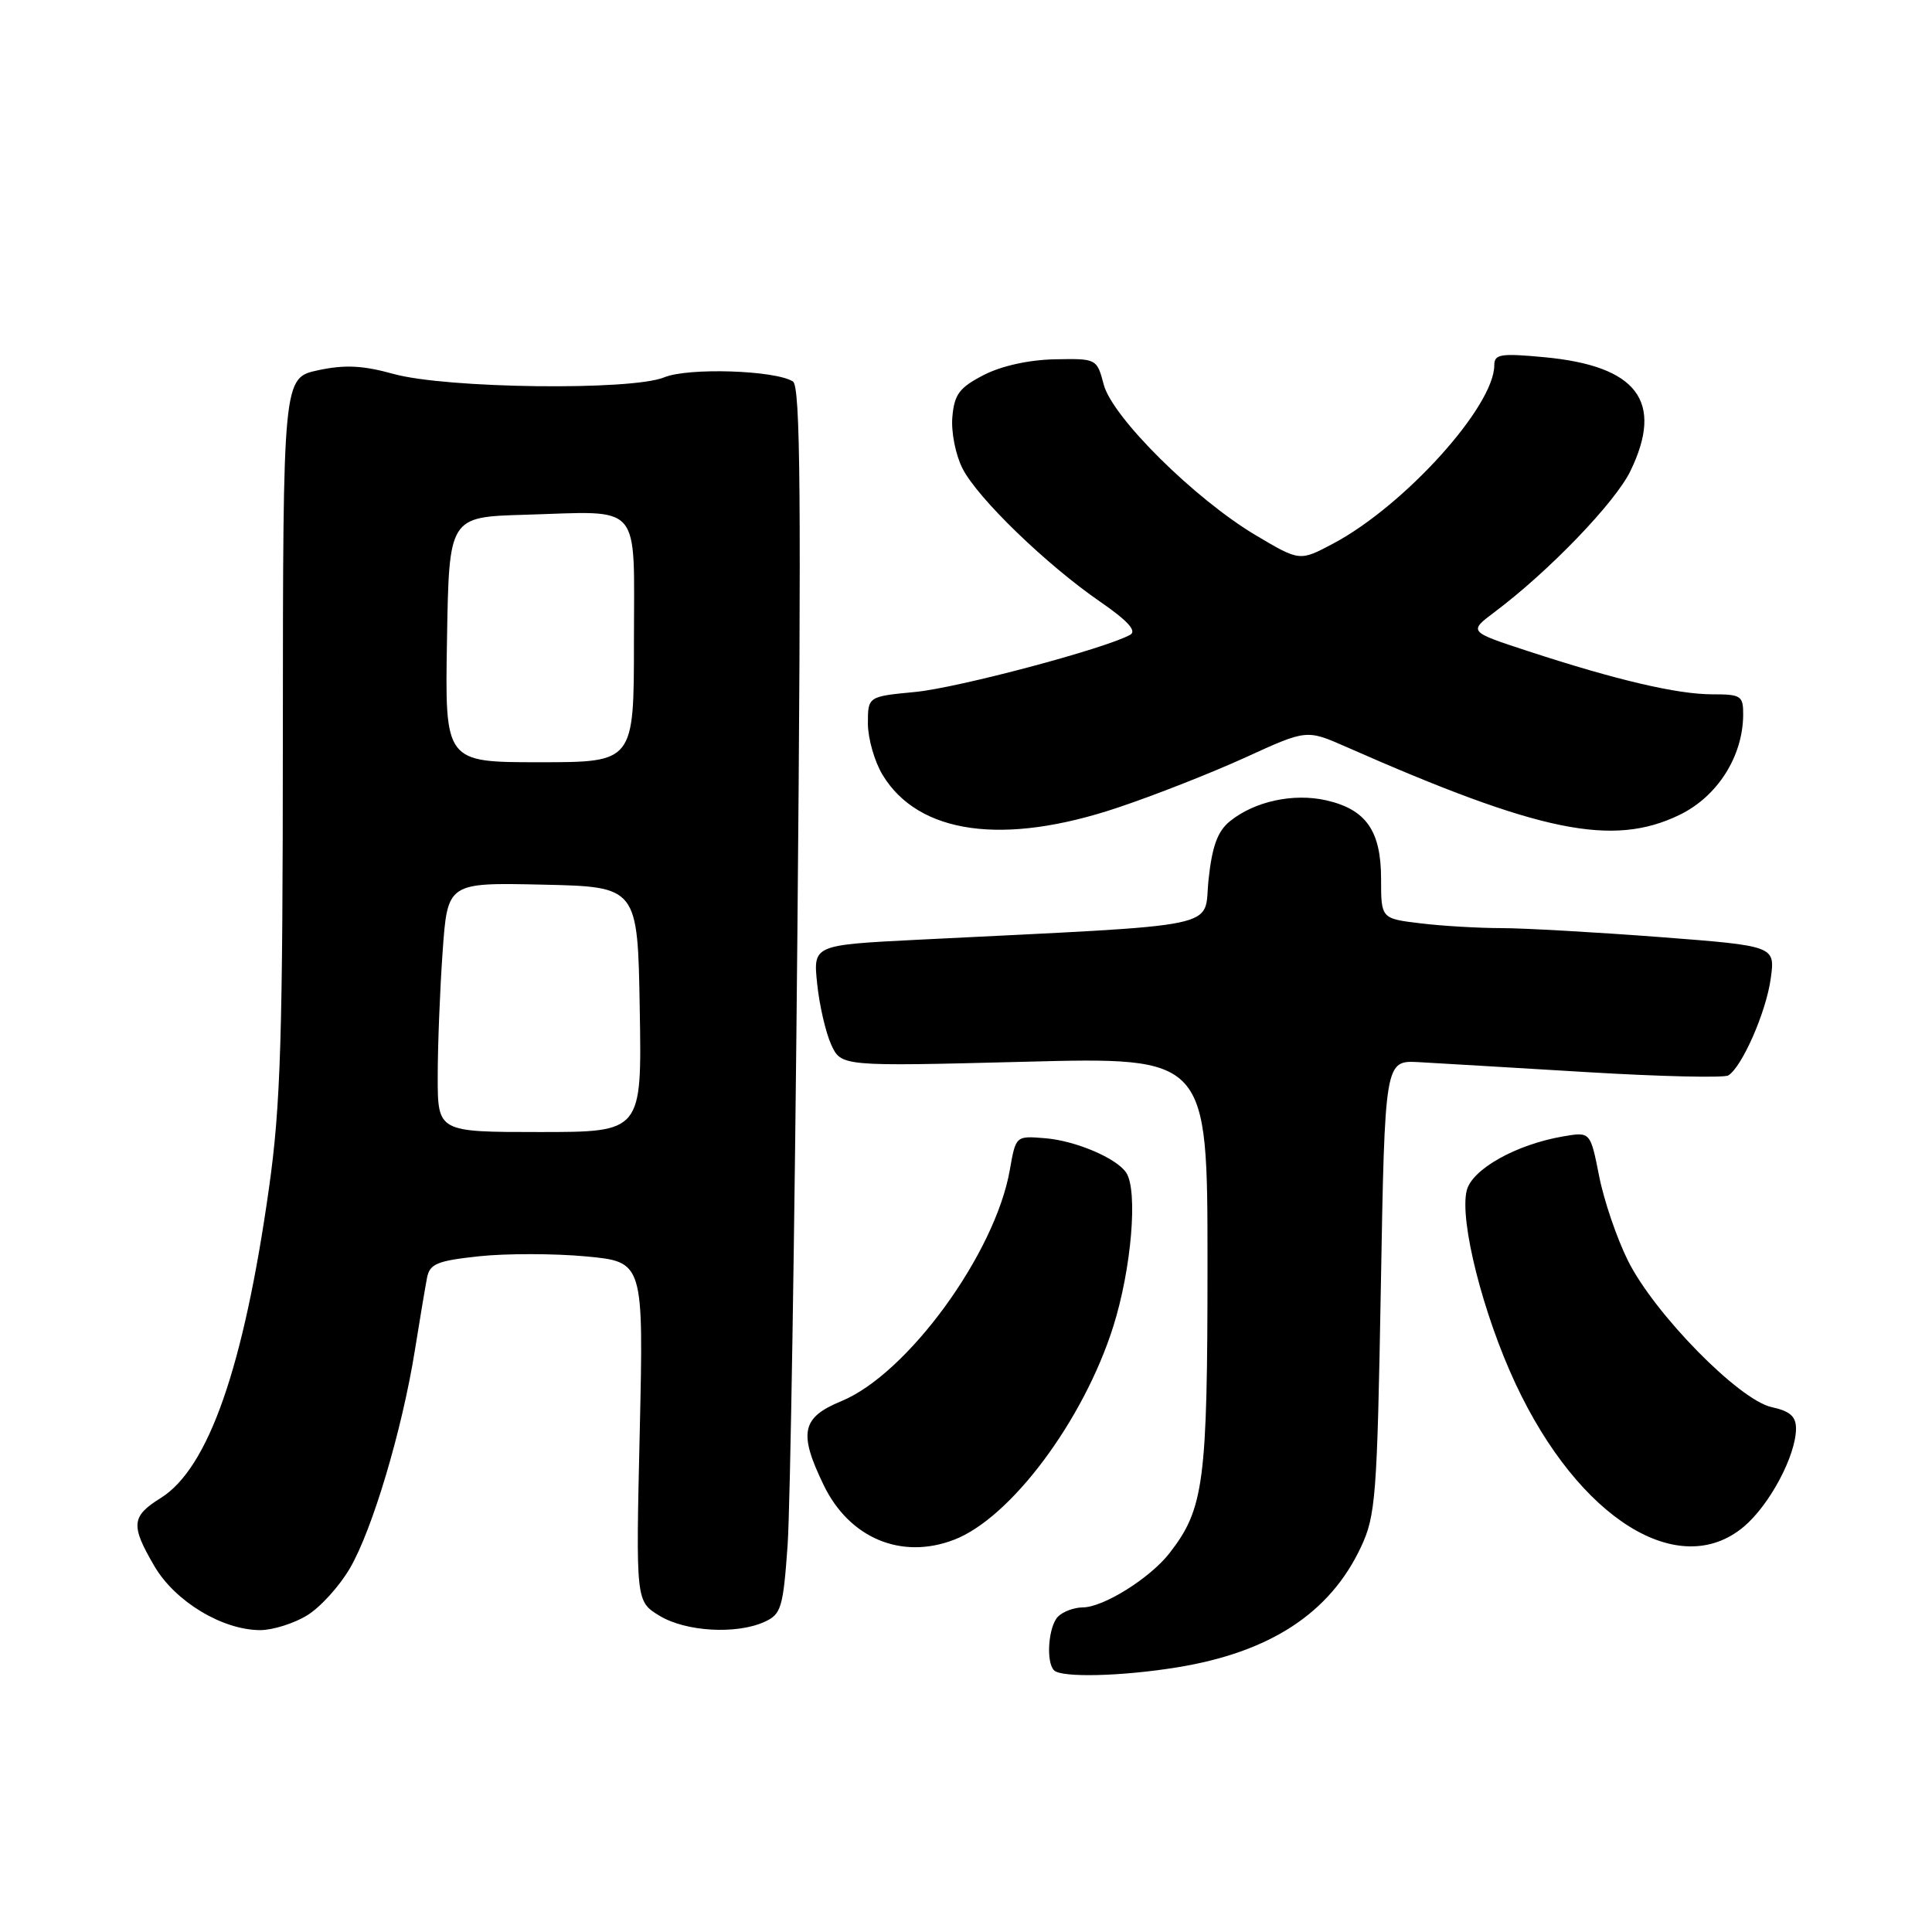 <?xml version="1.0" encoding="UTF-8" standalone="no"?>
<!DOCTYPE svg PUBLIC "-//W3C//DTD SVG 1.1//EN" "http://www.w3.org/Graphics/SVG/1.1/DTD/svg11.dtd" >
<svg xmlns="http://www.w3.org/2000/svg" xmlns:xlink="http://www.w3.org/1999/xlink" version="1.1" viewBox="0 0 256 256">
 <g >
 <path fill="currentColor"
d=" M 155.99 220.93 C 168.30 218.93 176.23 213.74 180.33 205.00 C 182.29 200.83 182.48 198.30 182.97 170.50 C 183.50 140.50 183.50 140.50 188.00 140.74 C 190.47 140.88 200.48 141.47 210.24 142.06 C 220.00 142.65 228.44 142.84 229.01 142.50 C 230.84 141.36 234.02 134.11 234.63 129.67 C 235.23 125.34 235.23 125.34 219.86 124.16 C 211.41 123.52 202.03 122.99 199.00 122.98 C 195.97 122.98 191.14 122.70 188.25 122.35 C 183.00 121.72 183.00 121.72 183.00 116.47 C 183.00 110.08 181.01 107.24 175.70 106.04 C 171.36 105.07 166.23 106.18 162.97 108.82 C 161.34 110.14 160.61 112.13 160.14 116.55 C 159.42 123.20 163.13 122.44 121.62 124.52 C 107.74 125.22 107.74 125.22 108.28 130.36 C 108.57 133.19 109.41 136.81 110.13 138.40 C 111.46 141.31 111.46 141.31 135.73 140.69 C 160.00 140.06 160.00 140.06 160.00 167.41 C 160.00 196.43 159.54 199.93 154.95 205.82 C 152.35 209.14 146.19 212.99 143.45 212.99 C 142.32 213.00 140.86 213.54 140.20 214.20 C 138.92 215.48 138.56 220.23 139.67 221.33 C 140.66 222.32 148.62 222.13 155.99 220.93 Z  M 40.67 214.06 C 42.42 213.00 44.98 210.18 46.36 207.81 C 49.34 202.72 53.27 189.52 54.96 179.00 C 55.62 174.88 56.35 170.52 56.58 169.33 C 56.94 167.46 57.90 167.06 63.50 166.46 C 67.08 166.08 73.45 166.09 77.65 166.48 C 85.28 167.20 85.28 167.20 84.77 189.69 C 84.25 212.18 84.25 212.18 87.38 214.09 C 90.85 216.21 97.59 216.60 101.31 214.90 C 103.51 213.90 103.77 213.05 104.36 204.78 C 104.71 199.81 105.30 163.25 105.66 123.53 C 106.19 65.75 106.07 51.16 105.06 50.54 C 102.65 49.05 91.17 48.69 88.01 50.00 C 83.68 51.79 59.11 51.48 52.15 49.55 C 48.07 48.42 45.70 48.30 42.15 49.06 C 37.50 50.06 37.50 50.06 37.48 97.28 C 37.47 137.51 37.20 146.42 35.64 157.44 C 32.30 181.15 27.62 194.56 21.29 198.50 C 17.39 200.93 17.29 202.11 20.47 207.54 C 23.21 212.22 29.49 216.00 34.50 216.00 C 36.15 215.99 38.93 215.12 40.67 214.06 Z  M 126.38 204.04 C 133.89 201.19 143.57 188.24 147.51 175.78 C 149.93 168.13 150.80 157.76 149.23 155.39 C 147.96 153.46 142.50 151.14 138.47 150.82 C 134.60 150.50 134.60 150.50 133.81 155.00 C 131.89 166.07 120.24 182.06 111.48 185.66 C 106.21 187.83 105.79 189.86 109.14 196.78 C 112.53 203.80 119.41 206.70 126.38 204.04 Z  M 231.07 202.29 C 234.48 199.41 237.94 192.93 237.98 189.33 C 237.99 187.69 237.21 186.99 234.75 186.45 C 230.43 185.51 219.21 174.08 215.71 167.04 C 214.24 164.09 212.52 159.05 211.89 155.82 C 210.73 149.96 210.73 149.96 207.12 150.58 C 200.89 151.65 195.06 154.92 194.35 157.74 C 193.36 161.70 196.50 174.14 200.84 183.40 C 209.20 201.24 222.46 209.53 231.07 202.29 Z  M 148.09 107.02 C 152.98 105.39 160.61 102.38 165.06 100.35 C 173.13 96.66 173.13 96.66 178.32 98.94 C 204.08 110.30 213.69 112.26 222.54 107.98 C 227.56 105.55 230.93 100.26 230.98 94.75 C 231.00 92.19 230.71 92.00 226.89 92.00 C 222.25 92.00 214.21 90.12 202.54 86.30 C 194.58 83.70 194.58 83.70 198.04 81.10 C 205.22 75.72 214.03 66.57 216.04 62.41 C 220.51 53.18 216.95 48.48 204.61 47.33 C 198.84 46.79 198.00 46.92 198.00 48.40 C 198.00 53.84 186.08 67.03 176.63 72.04 C 172.22 74.38 172.22 74.38 166.42 70.94 C 158.35 66.15 147.40 55.31 146.25 50.96 C 145.34 47.52 145.31 47.50 139.75 47.61 C 136.32 47.68 132.67 48.49 130.33 49.70 C 127.11 51.37 126.45 52.25 126.19 55.28 C 126.02 57.27 126.63 60.32 127.56 62.12 C 129.61 66.08 138.66 74.83 145.79 79.74 C 149.43 82.25 150.66 83.61 149.76 84.11 C 146.49 85.94 126.88 91.16 121.25 91.69 C 115.00 92.29 115.00 92.29 115.00 95.89 C 115.01 97.88 115.89 100.94 116.96 102.70 C 121.73 110.53 132.97 112.09 148.09 107.02 Z  M 58.00 142.65 C 58.00 138.61 58.29 131.18 58.65 126.12 C 59.30 116.94 59.30 116.94 71.90 117.22 C 84.50 117.50 84.50 117.50 84.77 133.75 C 85.05 150.00 85.05 150.00 71.52 150.00 C 58.00 150.00 58.00 150.00 58.00 142.65 Z  M 59.23 84.75 C 59.50 68.50 59.50 68.50 69.50 68.21 C 85.29 67.75 84.00 66.25 84.00 85.02 C 84.00 101.00 84.00 101.00 71.48 101.00 C 58.95 101.00 58.95 101.00 59.23 84.75 Z "/>
</g>
</svg>